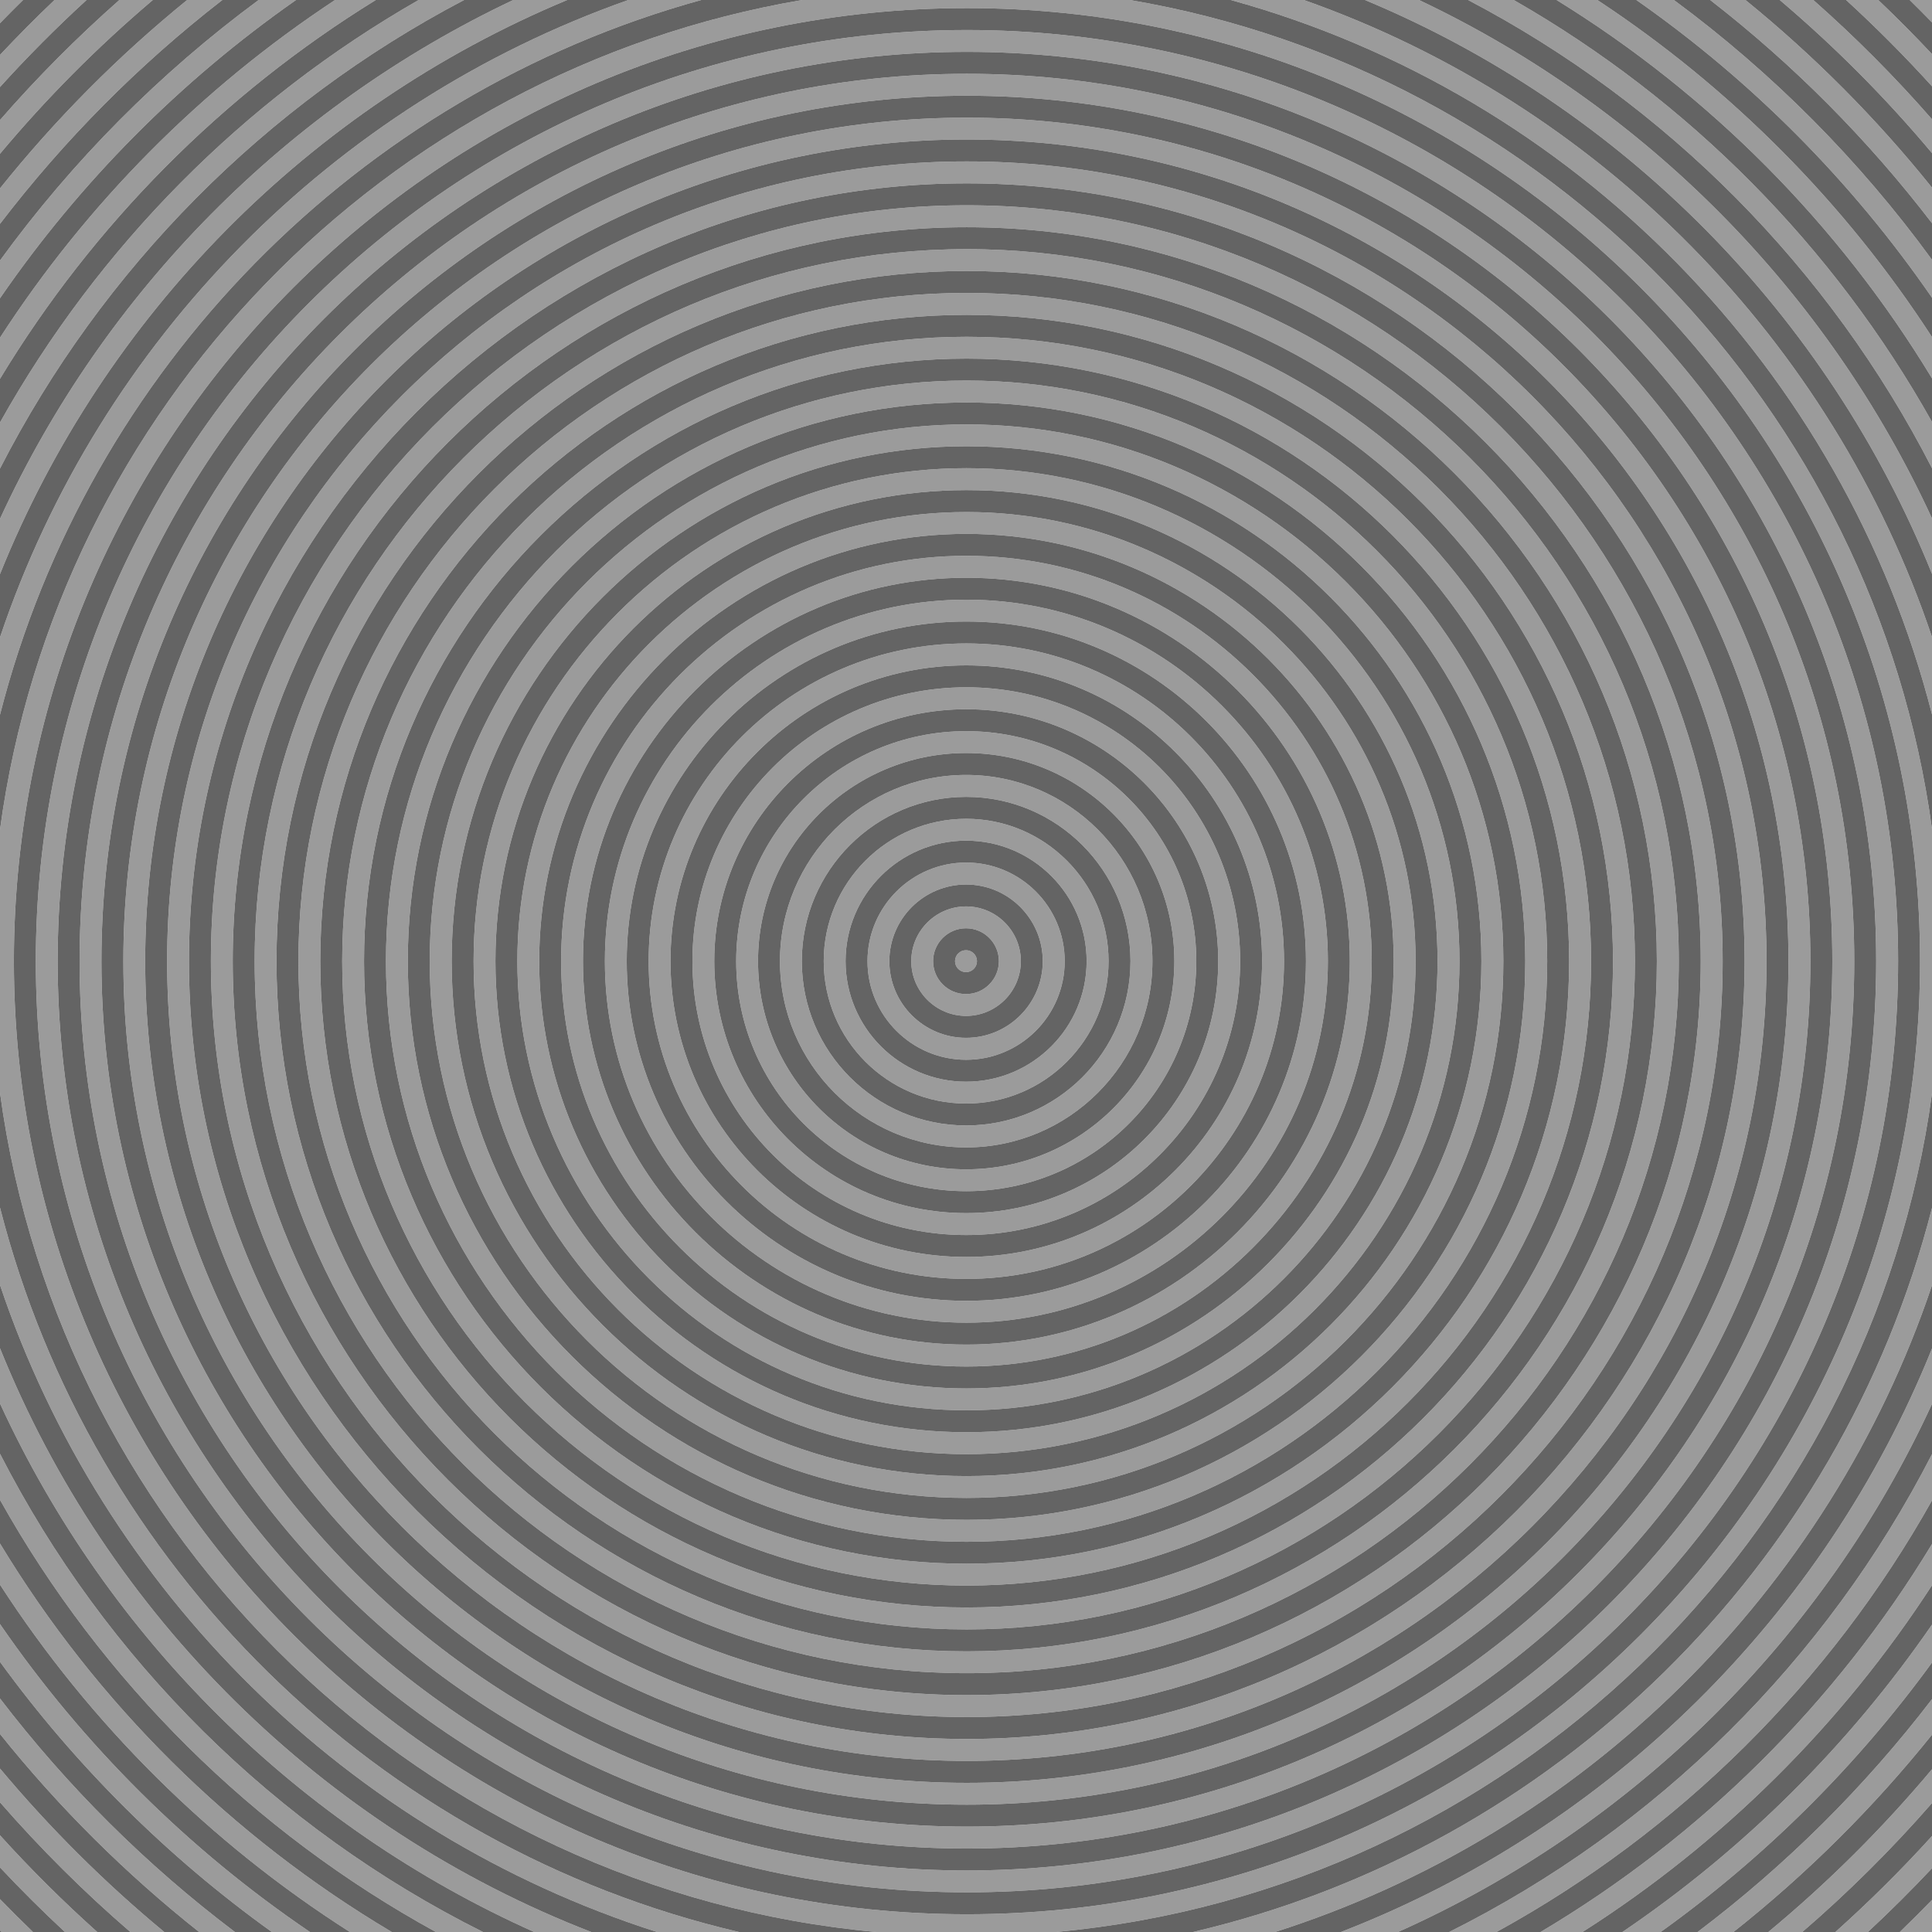 <?xml version="1.0" encoding="utf-8"?>
<!-- Generator: Adobe Illustrator 21.1.0, SVG Export Plug-In . SVG Version: 6.00 Build 0)  -->
<svg version="1.2" baseProfile="tiny" xmlns="http://www.w3.org/2000/svg" xmlns:xlink="http://www.w3.org/1999/xlink" x="0px"
	 y="0px" viewBox="0 0 334 334" xml:space="preserve">
<g id="Layer_1">
	<g>
		<path fill="#9B9B9B" d="M0,233.083v9.548C18.631,283.164,51.59,315.794,92.354,334h9.852
			C55.749,316.002,18.568,279.252,0,233.083z"/>
		<path fill="#9B9B9B" d="M0,208.768v13.375C17.818,275.157,60.222,316.976,113.596,334h14.153
			C65.307,319.398,15.816,270.746,0,208.768z"/>
		<path fill="#9B9B9B" d="M0,251.328v7.961C17.587,290.705,43.773,316.681,75.358,334h8.14
			C47.627,316.077,18.263,286.999,0,251.328z"/>
		<path fill="#9B9B9B" d="M0,266.841v7.113C15.603,298.049,36.272,318.572,60.49,334h7.238
			C40.006,317.537,16.684,294.414,0,266.841z"/>
		<path fill="#9B9B9B" d="M0,280.77v6.526C13.065,305.261,28.948,321.051,47.003,334h6.581
			C32.579,319.756,14.386,301.671,0,280.77z"/>
		<circle fill="#9B9B9B" cx="167" cy="166.165" r="1.896"/>
		<path fill="#9B9B9B" d="M167.05,126.403c-21.934,0-39.777,17.837-39.777,39.762
			s17.844,39.762,39.777,39.762c21.924,0,39.761-17.837,39.761-39.762S188.974,126.403,167.05,126.403z
			 M167.033,202.151c-19.843,0-35.986-16.144-35.986-35.986s16.144-35.986,35.986-35.986
			c19.843,0,35.987,16.144,35.987,35.986S186.876,202.151,167.033,202.151z"/>
		<path fill="#9B9B9B" d="M167.017,156.703c-5.227,0-9.479,4.245-9.479,9.462c0,5.218,4.252,9.463,9.479,9.463
			c5.217,0,9.462-4.245,9.462-9.463C176.479,160.948,172.234,156.703,167.017,156.703z M167,171.853
			c-3.136,0-5.688-2.551-5.688-5.688c0-3.136,2.552-5.687,5.688-5.687c3.136,0,5.688,2.551,5.688,5.687
			C172.688,169.302,170.136,171.853,167,171.853z"/>
		<path fill="#9B9B9B" d="M0,293.633v6.131C10.149,312.429,21.7,323.923,34.425,334h6.187
			C25.315,322.449,11.645,308.855,0,293.633z"/>
		<path fill="#9B9B9B" d="M167.033,133.97c-17.752,0-32.194,14.443-32.194,32.195
			s14.442,32.195,32.194,32.195c17.752,0,32.195-14.443,32.195-32.195S184.786,133.97,167.033,133.97z
			 M167.033,194.568c-15.671,0-28.42-12.741-28.42-28.403s12.749-28.403,28.42-28.403
			c15.662,0,28.403,12.741,28.403,28.403S182.695,194.568,167.033,194.568z"/>
		<path fill="#9B9B9B" d="M167.017,149.119c-9.399,0-17.045,7.646-17.045,17.046s7.646,17.046,17.045,17.046
			s17.045-7.646,17.045-17.046S176.416,149.119,167.017,149.119z M167.017,179.419
			c-7.317,0-13.271-5.945-13.271-13.254c0-7.308,5.954-13.253,13.271-13.253
			c7.308,0,13.254,5.945,13.254,13.253C180.271,173.474,174.325,179.419,167.017,179.419z"/>
		<path fill="#9B9B9B" d="M167.033,141.553c-13.58,0-24.628,11.041-24.628,24.612s11.048,24.612,24.628,24.612
			c13.571,0,24.611-11.041,24.611-24.612S180.604,141.553,167.033,141.553z M167.017,187.002
			c-11.49,0-20.837-9.348-20.837-20.837s9.348-20.837,20.837-20.837c11.489,0,20.837,9.348,20.837,20.837
			S178.506,187.002,167.017,187.002z"/>
		<path fill="#9B9B9B" d="M0,305.748v5.83C6.97,319.576,14.503,327.071,22.538,334h5.857
			C18.089,325.471,8.586,316.006,0,305.748z"/>
		<path fill="#9B9B9B" d="M14.96,0H9.429C6.193,3.072,3.053,6.242,0,9.496v5.548
			C4.749,9.798,9.743,4.78,14.96,0z"/>
		<path fill="#9B9B9B" d="M26.421,0h-5.784C13.315,6.46,6.416,13.39,0,20.752v5.83
			C8.032,16.985,16.875,8.091,26.421,0z"/>
		<path fill="#9B9B9B" d="M51.177,0h-6.462C27.605,12.629,12.51,27.833,0,45.035v6.526
			C13.832,31.464,31.19,13.978,51.177,0z"/>
		<path fill="#9B9B9B" d="M167.05,118.82c-26.105,0-47.344,21.239-47.344,47.345
			s21.238,47.345,47.344,47.345c26.106,0,47.344-21.239,47.344-47.345S193.156,118.82,167.05,118.82z
			 M167.05,209.718c-24.024,0-43.569-19.537-43.569-43.553s19.545-43.553,43.569-43.553
			c24.015,0,43.553,19.537,43.553,43.553S191.065,209.718,167.05,209.718z"/>
		<path fill="#9B9B9B" d="M334,123.5v-13.364C316.73,58.802,276.405,17.974,225.396,0h-12.619
			C272.112,16.365,318.721,63.727,334,123.5z"/>
		<path fill="#9B9B9B" d="M3.987,0H0v4.008C1.313,2.656,2.642,1.32,3.987,0z"/>
		<path fill="#9B9B9B" d="M64.963,0h-7.036C34.814,15.228,15.049,35.137,0,58.377v7.113
			C16.127,38.838,38.454,16.341,64.963,0z"/>
		<path fill="#9B9B9B" d="M0,328.322v5.4c0.094,0.094,0.19,0.185,0.284,0.278h5.412
			C3.764,332.141,1.868,330.246,0,328.322z"/>
		<path fill="#9B9B9B" d="M80.235,0h-7.859C42.124,17.298,17.031,42.62,0,73.041v7.961
			C17.706,46.418,45.847,18.032,80.235,0z"/>
		<path fill="#9B9B9B" d="M0,317.287v5.548C3.612,326.684,7.355,330.407,11.222,334h5.588
			C10.922,328.723,5.307,323.148,0,317.287z"/>
		<path fill="#9B9B9B" d="M121.227,0h-12.596C57.6,17.98,17.262,58.829,0,110.188v13.374
			C15.261,63.76,61.877,16.371,121.227,0z"/>
		<path fill="#9B9B9B" d="M98.052,0h-9.324C49.637,18.492,18.075,50.376,0,89.699v9.548
			C18.012,54.463,53.535,18.541,98.052,0z"/>
		<path fill="#9B9B9B" d="M167.134,27.907c-76.227,0-138.241,62.022-138.241,138.258
			s62.014,138.258,138.241,138.258c76.236,0,138.258-62.022,138.258-138.258
			S243.37,27.907,167.134,27.907z M167.134,300.631c-74.145,0-134.466-60.321-134.466-134.466
			S92.989,31.699,167.134,31.699s134.467,60.321,134.467,134.466S241.279,300.631,167.134,300.631z"/>
		<path fill="#9B9B9B" d="M167.151,12.758c-84.58,0-153.391,68.818-153.391,153.407
			c0,84.59,68.811,153.408,153.391,153.408c84.589,0,153.407-68.818,153.407-153.408
			C320.558,81.576,251.74,12.758,167.151,12.758z M167.151,315.78
			c-82.499,0-149.616-67.117-149.616-149.615S84.652,16.55,167.151,16.55s149.616,67.117,149.616,149.615
			S249.649,315.78,167.151,315.78z"/>
		<path fill="#9B9B9B" d="M334,222.195v-13.365C318.165,270.778,268.681,319.403,206.253,334h14.178
			C273.783,316.981,316.173,275.184,334,222.195z"/>
		<path fill="#9B9B9B" d="M334,259.382v-7.988c-18.265,35.641-47.617,64.694-83.466,82.606h8.166
			C290.252,316.698,316.415,290.756,334,259.382z"/>
		<path fill="#9B9B9B" d="M334,189.024v-45.719C324.077,70.445,267.423,12.25,195.318,0h-56.635
			C66.549,12.257,9.88,70.503,0,143.416v45.498C10.457,266.083,73.324,326.824,151.467,334h31.067
			C260.646,326.828,323.497,266.141,334,189.024z M167.167,330.931
			c-90.852,0-164.766-73.913-164.766-164.766c0-90.852,73.914-164.765,164.766-164.765
			s164.766,73.913,164.766,164.765C331.933,257.018,258.02,330.931,167.167,330.931z"/>
		<path fill="#9B9B9B" d="M334,274.054v-7.126C317.321,294.463,294.02,317.555,266.329,334h7.247
			C297.761,318.593,318.405,298.106,334,274.054z"/>
		<path fill="#9B9B9B" d="M167.167,5.191c-88.761,0-160.974,72.213-160.974,160.974
			c0,88.762,72.212,160.975,160.974,160.975s160.974-72.213,160.974-160.975
			C328.141,77.404,255.929,5.191,167.167,5.191z M167.151,323.364
			c-86.67,0-157.183-70.52-157.183-157.199S80.48,8.967,167.151,8.967
			c86.68,0,157.199,70.519,157.199,157.198S253.831,323.364,167.151,323.364z"/>
		<path fill="#9B9B9B" d="M334,242.702v-9.576C315.428,279.275,278.259,316.008,231.82,334h9.858
			C282.419,315.805,315.363,283.201,334,242.702z"/>
		<path fill="#9B9B9B" d="M334,322.978v-5.564c-5.273,5.815-10.852,11.347-16.699,16.587h5.61
			C326.73,330.451,330.43,326.776,334,322.978z"/>
		<path fill="#9B9B9B" d="M167.05,111.237c-30.278,0-54.911,24.641-54.911,54.928
			s24.633,54.928,54.911,54.928c30.287,0,54.927-24.641,54.927-54.928S197.337,111.237,167.05,111.237z
			 M167.05,217.301c-28.196,0-51.136-22.939-51.136-51.136s22.939-51.136,51.136-51.136
			s51.136,22.939,51.136,51.136S195.246,217.301,167.05,217.301z"/>
		<path fill="#9B9B9B" d="M334,299.888v-6.142C322.375,308.923,308.736,322.477,293.478,334h6.197
			C312.358,323.956,323.875,312.504,334,299.888z"/>
		<path fill="#9B9B9B" d="M334,287.414v-6.549c-14.375,20.86-32.545,38.913-53.518,53.135h6.605
			C305.101,321.079,320.952,305.331,334,287.414z"/>
		<path fill="#9B9B9B" d="M334,311.705v-5.838c-8.56,10.212-18.029,19.637-28.295,28.134h5.868
			C319.566,327.108,327.06,319.655,334,311.705z"/>
		<path fill="#9B9B9B" d="M334,328.458c-1.825,1.877-3.677,3.727-5.563,5.542h5.424
			c0.046-0.046,0.093-0.09,0.139-0.136V328.458z"/>
		<path fill="#9B9B9B" d="M167.101,65.789c-55.348,0-100.376,45.028-100.376,100.376
			s45.028,100.376,100.376,100.376c55.347,0,100.375-45.028,100.375-100.376
			S222.448,65.789,167.101,65.789z M167.1,262.749c-53.266,0-96.601-43.327-96.601-96.584
			s43.335-96.584,96.601-96.584c53.257,0,96.585,43.327,96.585,96.584S220.357,262.749,167.1,262.749z"
			/>
		<path fill="#9B9B9B" d="M167.083,80.938c-46.984,0-85.209,38.232-85.209,85.227s38.225,85.227,85.209,85.227
			c46.994,0,85.226-38.232,85.226-85.227S214.078,80.938,167.083,80.938z M167.083,247.6
			c-44.903,0-81.435-36.531-81.435-81.435s36.532-81.435,81.435-81.435s81.435,36.531,81.435,81.435
			S211.987,247.6,167.083,247.6z"/>
		<path fill="#9B9B9B" d="M167.1,73.372c-51.175,0-92.809,41.627-92.809,92.793s41.634,92.793,92.809,92.793
			c51.166,0,92.793-41.627,92.793-92.793S218.267,73.372,167.1,73.372z M167.083,255.183
			c-49.075,0-89.001-39.933-89.001-89.018s39.926-89.018,89.001-89.018
			c49.084,0,89.018,39.933,89.018,89.018S216.168,255.183,167.083,255.183z"/>
		<path fill="#9B9B9B" d="M167.083,88.521c-42.812,0-77.643,34.831-77.643,77.644s34.831,77.644,77.643,77.644
			s77.643-34.831,77.643-77.644S209.896,88.521,167.083,88.521z M167.067,240.033
			c-40.722,0-73.852-33.137-73.852-73.868s33.13-73.868,73.852-73.868
			c40.731,0,73.869,33.137,73.869,73.868S207.798,240.033,167.067,240.033z"/>
		<path fill="#9B9B9B" d="M167.067,103.671c-34.459,0-62.494,28.035-62.494,62.494
			s28.034,62.494,62.494,62.494s62.494-28.035,62.494-62.494S201.526,103.671,167.067,103.671z
			 M167.05,224.884c-32.369,0-58.703-26.341-58.703-58.719s26.334-58.719,58.703-58.719
			c32.377,0,58.719,26.341,58.719,58.719S199.428,224.884,167.05,224.884z"/>
		<path fill="#9B9B9B" d="M167.067,96.088c-38.631,0-70.06,31.437-70.06,70.077
			s31.429,70.077,70.06,70.077c38.641,0,70.077-31.437,70.077-70.077S205.708,96.088,167.067,96.088z
			 M167.067,232.45c-36.55,0-66.286-29.735-66.286-66.285s29.736-66.285,66.286-66.285
			s66.286,29.735,66.286,66.285S203.617,232.45,167.067,232.45z"/>
		<path fill="#9B9B9B" d="M167.117,50.64c-63.701,0-115.525,51.824-115.525,115.525
			s51.824,115.525,115.525,115.525s115.525-51.824,115.525-115.525S230.818,50.64,167.117,50.64z
			 M167.117,277.898c-61.619,0-111.75-50.123-111.75-111.733s50.131-111.733,111.75-111.733
			c61.61,0,111.734,50.123,111.734,111.733S228.728,277.898,167.117,277.898z"/>
		<path fill="#9B9B9B" d="M167.134,35.49c-72.054,0-130.674,58.621-130.674,130.675
			s58.62,130.675,130.674,130.675c72.055,0,130.675-58.621,130.675-130.675S239.188,35.49,167.134,35.49z
			 M167.134,293.048c-69.973,0-126.9-56.919-126.9-126.883S97.161,39.282,167.134,39.282
			c69.964,0,126.884,56.919,126.884,126.883S237.098,293.048,167.134,293.048z"/>
		<path fill="#9B9B9B" d="M334,99.205v-9.577C315.919,50.338,284.372,18.481,245.304,0h-9.33
			C280.473,18.535,315.985,54.441,334,99.205z"/>
		<path fill="#9B9B9B" d="M167.134,43.073c-67.882,0-123.108,55.219-123.108,123.092
			s55.226,123.092,123.108,123.092c67.873,0,123.092-55.219,123.092-123.092S235.007,43.073,167.134,43.073z
			 M167.117,285.481c-65.791,0-119.317-53.525-119.317-119.316S101.326,46.849,167.117,46.849
			s119.317,53.525,119.317,119.316S232.909,285.481,167.117,285.481z"/>
		<path fill="#9B9B9B" d="M167.151,20.341c-80.408,0-145.824,65.417-145.824,145.824
			s65.416,145.824,145.824,145.824S312.975,246.572,312.975,166.165S247.559,20.341,167.151,20.341z
			 M167.134,308.214c-78.317,0-142.033-63.723-142.033-142.049S88.817,24.116,167.134,24.116
			c78.326,0,142.05,63.723,142.05,142.049S245.46,308.214,167.134,308.214z"/>
		<path fill="#9B9B9B" d="M167.117,58.223c-59.529,0-107.959,48.423-107.959,107.942
			s48.43,107.942,107.959,107.942c59.52,0,107.942-48.423,107.942-107.942
			S226.637,58.223,167.117,58.223z M167.101,270.332c-57.438,0-104.168-46.729-104.168-104.167
			S109.662,61.998,167.101,61.998c57.438,0,104.167,46.729,104.167,104.167
			S224.539,270.332,167.101,270.332z"/>
		<path fill="#9B9B9B" d="M38.435,0h-6.083C20.445,9.671,9.594,20.594,0,32.566v6.131
			C11.089,24.201,24.016,11.185,38.435,0z"/>
		<path fill="#9B9B9B" d="M334,38.584v-6.142C324.43,20.518,313.614,9.638,301.747,0h-6.093
			C310.035,11.156,322.931,24.133,334,38.584z"/>
		<path fill="#9B9B9B" d="M334,26.464v-5.838C327.615,13.311,320.755,6.423,313.474,0h-5.795
			C317.186,8.058,325.994,16.912,334,26.464z"/>
		<path fill="#9B9B9B" d="M334,51.465v-6.549C321.508,27.763,306.445,12.6,289.375,0h-6.486
			C302.845,13.956,320.179,31.409,334,51.465z"/>
		<path fill="#9B9B9B" d="M334,3.872V0h-3.853C331.446,1.276,332.73,2.566,334,3.872z"/>
		<path fill="#9B9B9B" d="M334,14.917V9.352C330.989,6.149,327.893,3.027,324.705,0h-5.553
			C324.327,4.741,329.285,9.717,334,14.917z"/>
		<path fill="#9B9B9B" d="M334,65.402v-7.126C318.959,35.08,299.219,15.206,276.14,0h-7.046
			C295.573,16.323,317.878,38.788,334,65.402z"/>
		<path fill="#9B9B9B" d="M334,80.936v-7.988C316.972,42.569,291.901,17.281,261.682,0h-7.884
			C288.164,18.021,316.292,46.383,334,80.936z"/>
		<path fill="#646464" d="M167,160.479c-3.136,0-5.688,2.551-5.688,5.687c0,3.137,2.552,5.688,5.688,5.688
			c3.136,0,5.688-2.551,5.688-5.688C172.688,163.029,170.136,160.479,167,160.479z M167,168.062
			c-1.045,0-1.896-0.851-1.896-1.896c0-1.045,0.85-1.896,1.896-1.896s1.896,0.851,1.896,1.896
			C168.896,167.211,168.045,168.062,167,168.062z"/>
		<path fill="#646464" d="M167.017,152.912c-7.317,0-13.271,5.945-13.271,13.253
			c0,7.309,5.954,13.254,13.271,13.254c7.308,0,13.254-5.945,13.254-13.254
			C180.271,158.857,174.325,152.912,167.017,152.912z M167.017,175.628c-5.227,0-9.479-4.245-9.479-9.463
			c0-5.217,4.252-9.462,9.479-9.462c5.217,0,9.462,4.245,9.462,9.462
			C176.479,171.383,172.234,175.628,167.017,175.628z"/>
		<path fill="#646464" d="M167.017,145.328c-11.49,0-20.837,9.348-20.837,20.837s9.348,20.837,20.837,20.837
			c11.489,0,20.837-9.348,20.837-20.837S178.506,145.328,167.017,145.328z M167.017,183.211
			c-9.399,0-17.045-7.646-17.045-17.046s7.646-17.046,17.045-17.046s17.045,7.646,17.045,17.046
			S176.416,183.211,167.017,183.211z"/>
		<path fill="#646464" d="M167.033,137.762c-15.671,0-28.42,12.741-28.42,28.403s12.749,28.403,28.42,28.403
			c15.662,0,28.403-12.741,28.403-28.403S182.695,137.762,167.033,137.762z M167.033,190.777
			c-13.58,0-24.628-11.041-24.628-24.612s11.048-24.612,24.628-24.612
			c13.571,0,24.611,11.041,24.611,24.612S180.604,190.777,167.033,190.777z"/>
		<path fill="#646464" d="M167.033,130.179c-19.843,0-35.986,16.144-35.986,35.986
			s16.144,35.986,35.986,35.986c19.843,0,35.987-16.144,35.987-35.986S186.876,130.179,167.033,130.179z
			 M167.033,198.36c-17.752,0-32.194-14.443-32.194-32.195s14.442-32.195,32.194-32.195
			c17.752,0,32.195,14.443,32.195,32.195S184.786,198.36,167.033,198.36z"/>
		<path fill="#646464" d="M167.05,122.612c-24.024,0-43.569,19.537-43.569,43.553s19.545,43.553,43.569,43.553
			c24.015,0,43.553-19.537,43.553-43.553S191.065,122.612,167.05,122.612z M167.05,205.927
			c-21.934,0-39.777-17.837-39.777-39.762s17.844-39.762,39.777-39.762
			c21.924,0,39.761,17.837,39.761,39.762S188.974,205.927,167.05,205.927z"/>
		<path fill="#646464" d="M167.05,115.029c-28.196,0-51.136,22.939-51.136,51.136s22.939,51.136,51.136,51.136
			s51.136-22.939,51.136-51.136S195.246,115.029,167.05,115.029z M167.05,213.51
			c-26.105,0-47.344-21.239-47.344-47.345s21.238-47.345,47.344-47.345
			c26.106,0,47.344,21.239,47.344,47.345S193.156,213.51,167.05,213.51z"/>
		<path fill="#646464" d="M167.05,107.446c-32.369,0-58.703,26.341-58.703,58.719
			s26.334,58.719,58.703,58.719c32.377,0,58.719-26.341,58.719-58.719S199.428,107.446,167.05,107.446z
			 M167.05,221.093c-30.278,0-54.911-24.641-54.911-54.928s24.633-54.928,54.911-54.928
			c30.287,0,54.927,24.641,54.927,54.928S197.337,221.093,167.05,221.093z"/>
		<path fill="#646464" d="M167.067,99.88c-36.55,0-66.286,29.735-66.286,66.285s29.736,66.285,66.286,66.285
			s66.286-29.735,66.286-66.285S203.617,99.88,167.067,99.88z M167.067,228.659
			c-34.459,0-62.494-28.035-62.494-62.494s28.034-62.494,62.494-62.494s62.494,28.035,62.494,62.494
			S201.526,228.659,167.067,228.659z"/>
		<path fill="#646464" d="M167.067,92.297c-40.722,0-73.852,33.137-73.852,73.868
			s33.13,73.868,73.852,73.868c40.731,0,73.869-33.137,73.869-73.868S207.798,92.297,167.067,92.297z
			 M167.067,236.242c-38.631,0-70.06-31.437-70.06-70.077s31.429-70.077,70.06-70.077
			c38.641,0,70.077,31.437,70.077,70.077S205.708,236.242,167.067,236.242z"/>
		<path fill="#646464" d="M167.083,84.73c-44.903,0-81.435,36.531-81.435,81.435s36.532,81.435,81.435,81.435
			s81.435-36.531,81.435-81.435S211.987,84.73,167.083,84.73z M167.083,243.809
			c-42.812,0-77.643-34.831-77.643-77.644S124.271,88.521,167.083,88.521s77.643,34.831,77.643,77.644
			S209.896,243.809,167.083,243.809z"/>
		<path fill="#646464" d="M167.083,77.147c-49.075,0-89.001,39.933-89.001,89.018s39.926,89.018,89.001,89.018
			c49.084,0,89.018-39.933,89.018-89.018S216.168,77.147,167.083,77.147z M167.083,251.392
			c-46.984,0-85.209-38.232-85.209-85.227s38.225-85.227,85.209-85.227
			c46.994,0,85.226,38.232,85.226,85.227S214.078,251.392,167.083,251.392z"/>
		<path fill="#646464" d="M167.1,69.581c-53.266,0-96.601,43.327-96.601,96.584s43.335,96.584,96.601,96.584
			c53.257,0,96.585-43.327,96.585-96.584S220.357,69.581,167.1,69.581z M167.1,258.958
			c-51.175,0-92.809-41.627-92.809-92.793s41.634-92.793,92.809-92.793
			c51.166,0,92.793,41.627,92.793,92.793S218.267,258.958,167.1,258.958z"/>
		<path fill="#646464" d="M167.101,61.998c-57.438,0-104.168,46.729-104.168,104.167
			s46.729,104.167,104.168,104.167c57.438,0,104.167-46.729,104.167-104.167
			S224.539,61.998,167.101,61.998z M167.101,266.541c-55.348,0-100.376-45.028-100.376-100.376
			S111.753,65.789,167.101,65.789c55.347,0,100.375,45.028,100.375,100.376
			S222.448,266.541,167.101,266.541z"/>
		<path fill="#646464" d="M167.117,54.432c-61.619,0-111.75,50.123-111.75,111.733
			s50.131,111.733,111.75,111.733c61.61,0,111.734-50.123,111.734-111.733S228.728,54.432,167.117,54.432z
			 M167.117,274.107c-59.529,0-107.959-48.423-107.959-107.942s48.43-107.942,107.959-107.942
			c59.52,0,107.942,48.423,107.942,107.942S226.637,274.107,167.117,274.107z"/>
		<path fill="#646464" d="M167.117,46.849c-65.791,0-119.317,53.525-119.317,119.316
			s53.525,119.316,119.317,119.316s119.317-53.525,119.317-119.316S232.909,46.849,167.117,46.849z
			 M167.117,281.69c-63.701,0-115.525-51.824-115.525-115.525S103.416,50.64,167.117,50.64
			s115.525,51.824,115.525,115.525S230.818,281.69,167.117,281.69z"/>
		<path fill="#646464" d="M167.134,39.282c-69.973,0-126.9,56.919-126.9,126.883
			s56.927,126.883,126.9,126.883c69.964,0,126.884-56.919,126.884-126.883
			S237.098,39.282,167.134,39.282z M167.134,289.257c-67.882,0-123.108-55.219-123.108-123.092
			s55.226-123.092,123.108-123.092c67.873,0,123.092,55.219,123.092,123.092S235.007,289.257,167.134,289.257z
			"/>
		<path fill="#646464" d="M167.134,31.699c-74.145,0-134.466,60.321-134.466,134.466
			s60.321,134.466,134.466,134.466s134.467-60.321,134.467-134.466S241.279,31.699,167.134,31.699z
			 M167.134,296.84c-72.054,0-130.674-58.621-130.674-130.675s58.62-130.675,130.674-130.675
			c72.055,0,130.675,58.621,130.675,130.675S239.188,296.84,167.134,296.84z"/>
		<path fill="#646464" d="M167.134,24.116c-78.317,0-142.033,63.723-142.033,142.049
			s63.716,142.049,142.033,142.049c78.326,0,142.05-63.723,142.05-142.049S245.46,24.116,167.134,24.116
			z M167.134,304.423c-76.227,0-138.241-62.022-138.241-138.258S90.907,27.907,167.134,27.907
			c76.236,0,138.258,62.022,138.258,138.258S243.37,304.423,167.134,304.423z"/>
		<path fill="#646464" d="M167.151,16.55c-82.499,0-149.616,67.117-149.616,149.615
			s67.118,149.615,149.616,149.615s149.616-67.117,149.616-149.615S249.649,16.55,167.151,16.55z
			 M167.151,311.989c-80.408,0-145.824-65.417-145.824-145.824S86.743,20.341,167.151,20.341
			S312.975,85.758,312.975,166.165S247.559,311.989,167.151,311.989z"/>
		<path fill="#646464" d="M167.151,8.967c-86.67,0-157.183,70.519-157.183,157.198
			s70.512,157.199,157.183,157.199c86.68,0,157.199-70.52,157.199-157.199S253.831,8.967,167.151,8.967z
			 M167.151,319.573c-84.58,0-153.391-68.818-153.391-153.408c0-84.589,68.811-153.407,153.391-153.407
			c84.589,0,153.407,68.818,153.407,153.407C320.558,250.755,251.74,319.573,167.151,319.573z"/>
		<path fill="#646464" d="M167.167,1.4c-90.852,0-164.766,73.913-164.766,164.765
			c0,90.853,73.914,164.766,164.766,164.766s164.766-73.913,164.766-164.766
			C331.933,75.313,258.02,1.4,167.167,1.4z M167.167,327.14
			c-88.761,0-160.974-72.213-160.974-160.975c0-88.761,72.212-160.974,160.974-160.974
			S328.141,77.404,328.141,166.165C328.141,254.927,255.929,327.14,167.167,327.14z"/>
		<path fill="#646464" d="M334,143.306V123.5C318.721,63.727,272.112,16.365,212.776,0h-17.458
			C267.423,12.25,324.077,70.445,334,143.306z"/>
		<path fill="#646464" d="M334,208.83v-19.806C323.497,266.141,260.646,326.828,182.534,334h23.719
			C268.681,319.403,318.165,270.778,334,208.83z"/>
		<path fill="#646464" d="M0,188.914v19.854C15.816,270.746,65.307,319.398,127.75,334h23.717
			C73.324,326.824,10.457,266.083,0,188.914z"/>
		<path fill="#646464" d="M138.683,0h-17.456C61.877,16.371,15.261,63.76,0,123.562v19.854
			C9.88,70.503,66.549,12.257,138.683,0z"/>
		<path fill="#646464" d="M334,110.136V99.205C315.985,54.441,280.473,18.535,235.974,0h-10.579
			C276.405,17.974,316.73,58.802,334,110.136z"/>
		<path fill="#646464" d="M334,233.126v-10.931C316.173,275.184,273.783,316.981,220.431,334h11.389
			C278.259,316.008,315.428,279.275,334,233.126z"/>
		<path fill="#646464" d="M0,222.143v10.941C18.568,279.252,55.749,316.002,102.206,334h11.39
			C60.222,316.976,17.818,275.157,0,222.143z"/>
		<path fill="#646464" d="M108.631,0H98.052C53.535,18.541,18.012,54.463,0,99.247v10.941
			C17.262,58.829,57.6,17.98,108.631,0z"/>
		<path fill="#646464" d="M88.728,0h-8.494C45.847,18.032,17.706,46.418,0,81.002v8.697
			C18.075,50.376,49.637,18.492,88.728,0z"/>
		<path fill="#646464" d="M334,89.628v-8.692C316.292,46.383,288.164,18.021,253.797,0h-8.493
			C284.372,18.481,315.919,50.338,334,89.628z"/>
		<path fill="#646464" d="M0,242.631v8.697C18.263,286.999,47.627,316.077,83.498,334h8.856
			C51.59,315.794,18.631,283.164,0,242.631z"/>
		<path fill="#646464" d="M334,251.394v-8.692C315.363,283.201,282.419,315.805,241.678,334h8.855
			C286.383,316.088,315.735,287.035,334,251.394z"/>
		<path fill="#646464" d="M334,266.928v-7.546C316.415,290.756,290.252,316.698,258.7,334h7.629
			C294.02,317.555,317.321,294.463,334,266.928z"/>
		<path fill="#646464" d="M72.376,0h-7.413C38.454,16.341,16.127,38.838,0,65.49v7.551
			C17.031,42.62,42.124,17.298,72.376,0z"/>
		<path fill="#646464" d="M0,259.29v7.551C16.684,294.414,40.006,317.537,67.728,334h7.63
			C43.773,316.681,17.587,290.705,0,259.29z"/>
		<path fill="#646464" d="M334,72.949v-7.546C317.878,38.788,295.573,16.323,269.094,0h-7.412
			C291.901,17.281,316.972,42.569,334,72.949z"/>
		<path fill="#646464" d="M0,273.953v6.816C14.386,301.671,32.579,319.756,53.584,334h6.906
			C36.272,318.572,15.603,298.049,0,273.953z"/>
		<path fill="#646464" d="M334,58.276v-6.811C320.179,31.409,302.845,13.956,282.889,0h-6.749
			C299.219,15.206,318.959,35.08,334,58.276z"/>
		<path fill="#646464" d="M334,280.865v-6.811C318.405,298.106,297.761,318.593,273.576,334h6.906
			C301.455,319.778,319.625,301.726,334,280.865z"/>
		<path fill="#646464" d="M57.927,0h-6.749C31.19,13.978,13.832,31.464,0,51.561v6.816
			C15.049,35.137,34.814,15.228,57.927,0z"/>
		<path fill="#646464" d="M44.715,0h-6.28C24.016,11.185,11.089,24.201,0,38.697v6.338
			C12.51,27.833,27.605,12.629,44.715,0z"/>
		<path fill="#646464" d="M334,44.916v-6.332C322.931,24.133,310.035,11.156,295.654,0H289.375
			C306.445,12.6,321.508,27.763,334,44.916z"/>
		<path fill="#646464" d="M334,293.746v-6.332C320.952,305.331,305.101,321.079,287.087,334h6.391
			C308.736,322.477,322.375,308.923,334,293.746z"/>
		<path fill="#646464" d="M0,287.295v6.338C11.645,308.855,25.315,322.449,40.612,334h6.391
			C28.948,321.051,13.065,305.261,0,287.295z"/>
		<path fill="#646464" d="M334,305.866v-5.978C323.875,312.504,312.358,323.956,299.675,334h6.03
			C315.971,325.503,325.44,316.078,334,305.866z"/>
		<path fill="#646464" d="M32.353,0h-5.932C16.875,8.091,8.032,16.985,0,26.582v5.984
			C9.594,20.594,20.445,9.671,32.353,0z"/>
		<path fill="#646464" d="M334,32.442v-5.978C325.994,16.912,317.186,8.058,307.679,0h-5.932
			C313.614,9.638,324.43,20.518,334,32.442z"/>
		<path fill="#646464" d="M0,299.764v5.984C8.586,316.006,18.089,325.471,28.395,334h6.03
			C21.7,323.923,10.149,312.429,0,299.764z"/>
		<path fill="#646464" d="M0,311.578v5.709C5.307,323.148,10.922,328.723,16.81,334h5.728
			C14.503,327.071,6.97,319.576,0,311.578z"/>
		<path fill="#646464" d="M334,317.413v-5.709c-6.94,7.95-14.434,15.403-22.427,22.295h5.728
			C323.148,328.76,328.727,323.229,334,317.413z"/>
		<path fill="#646464" d="M20.637,0h-5.677C9.743,4.78,4.749,9.798,0,15.043v5.709
			C6.416,13.39,13.315,6.46,20.637,0z"/>
		<path fill="#646464" d="M334,20.625v-5.709C329.285,9.717,324.327,4.741,319.151,0h-5.677
			C320.755,6.423,327.615,13.311,334,20.625z"/>
		<path fill="#646464" d="M334,328.458v-5.48c-3.57,3.799-7.27,7.473-11.089,11.022h5.526
			C330.323,332.185,332.175,330.335,334,328.458z"/>
		<path fill="#646464" d="M9.429,0H3.987C2.642,1.32,1.313,2.656,0,4.008v5.487
			C3.053,6.242,6.193,3.072,9.429,0z"/>
		<path fill="#646464" d="M0,322.834v5.487c1.868,1.924,3.764,3.819,5.697,5.678h5.526
			C7.355,330.407,3.612,326.684,0,322.834z"/>
		<path fill="#646464" d="M334,9.352V3.872C332.73,2.566,331.446,1.276,330.147,0h-5.442
			C327.893,3.027,330.989,6.149,334,9.352z"/>
		<path fill="#646464" d="M334,333.864c-0.046,0.046-0.093,0.09-0.139,0.136H334V333.864z"/>
		<path fill="#646464" d="M0,334h0.284C0.19,333.907,0.094,333.816,0,333.722V334z"/>
	</g>
</g>
<g id="Layer_3" display="none">
</g>
<g id="Layer_2" display="none">
</g>
</svg>
